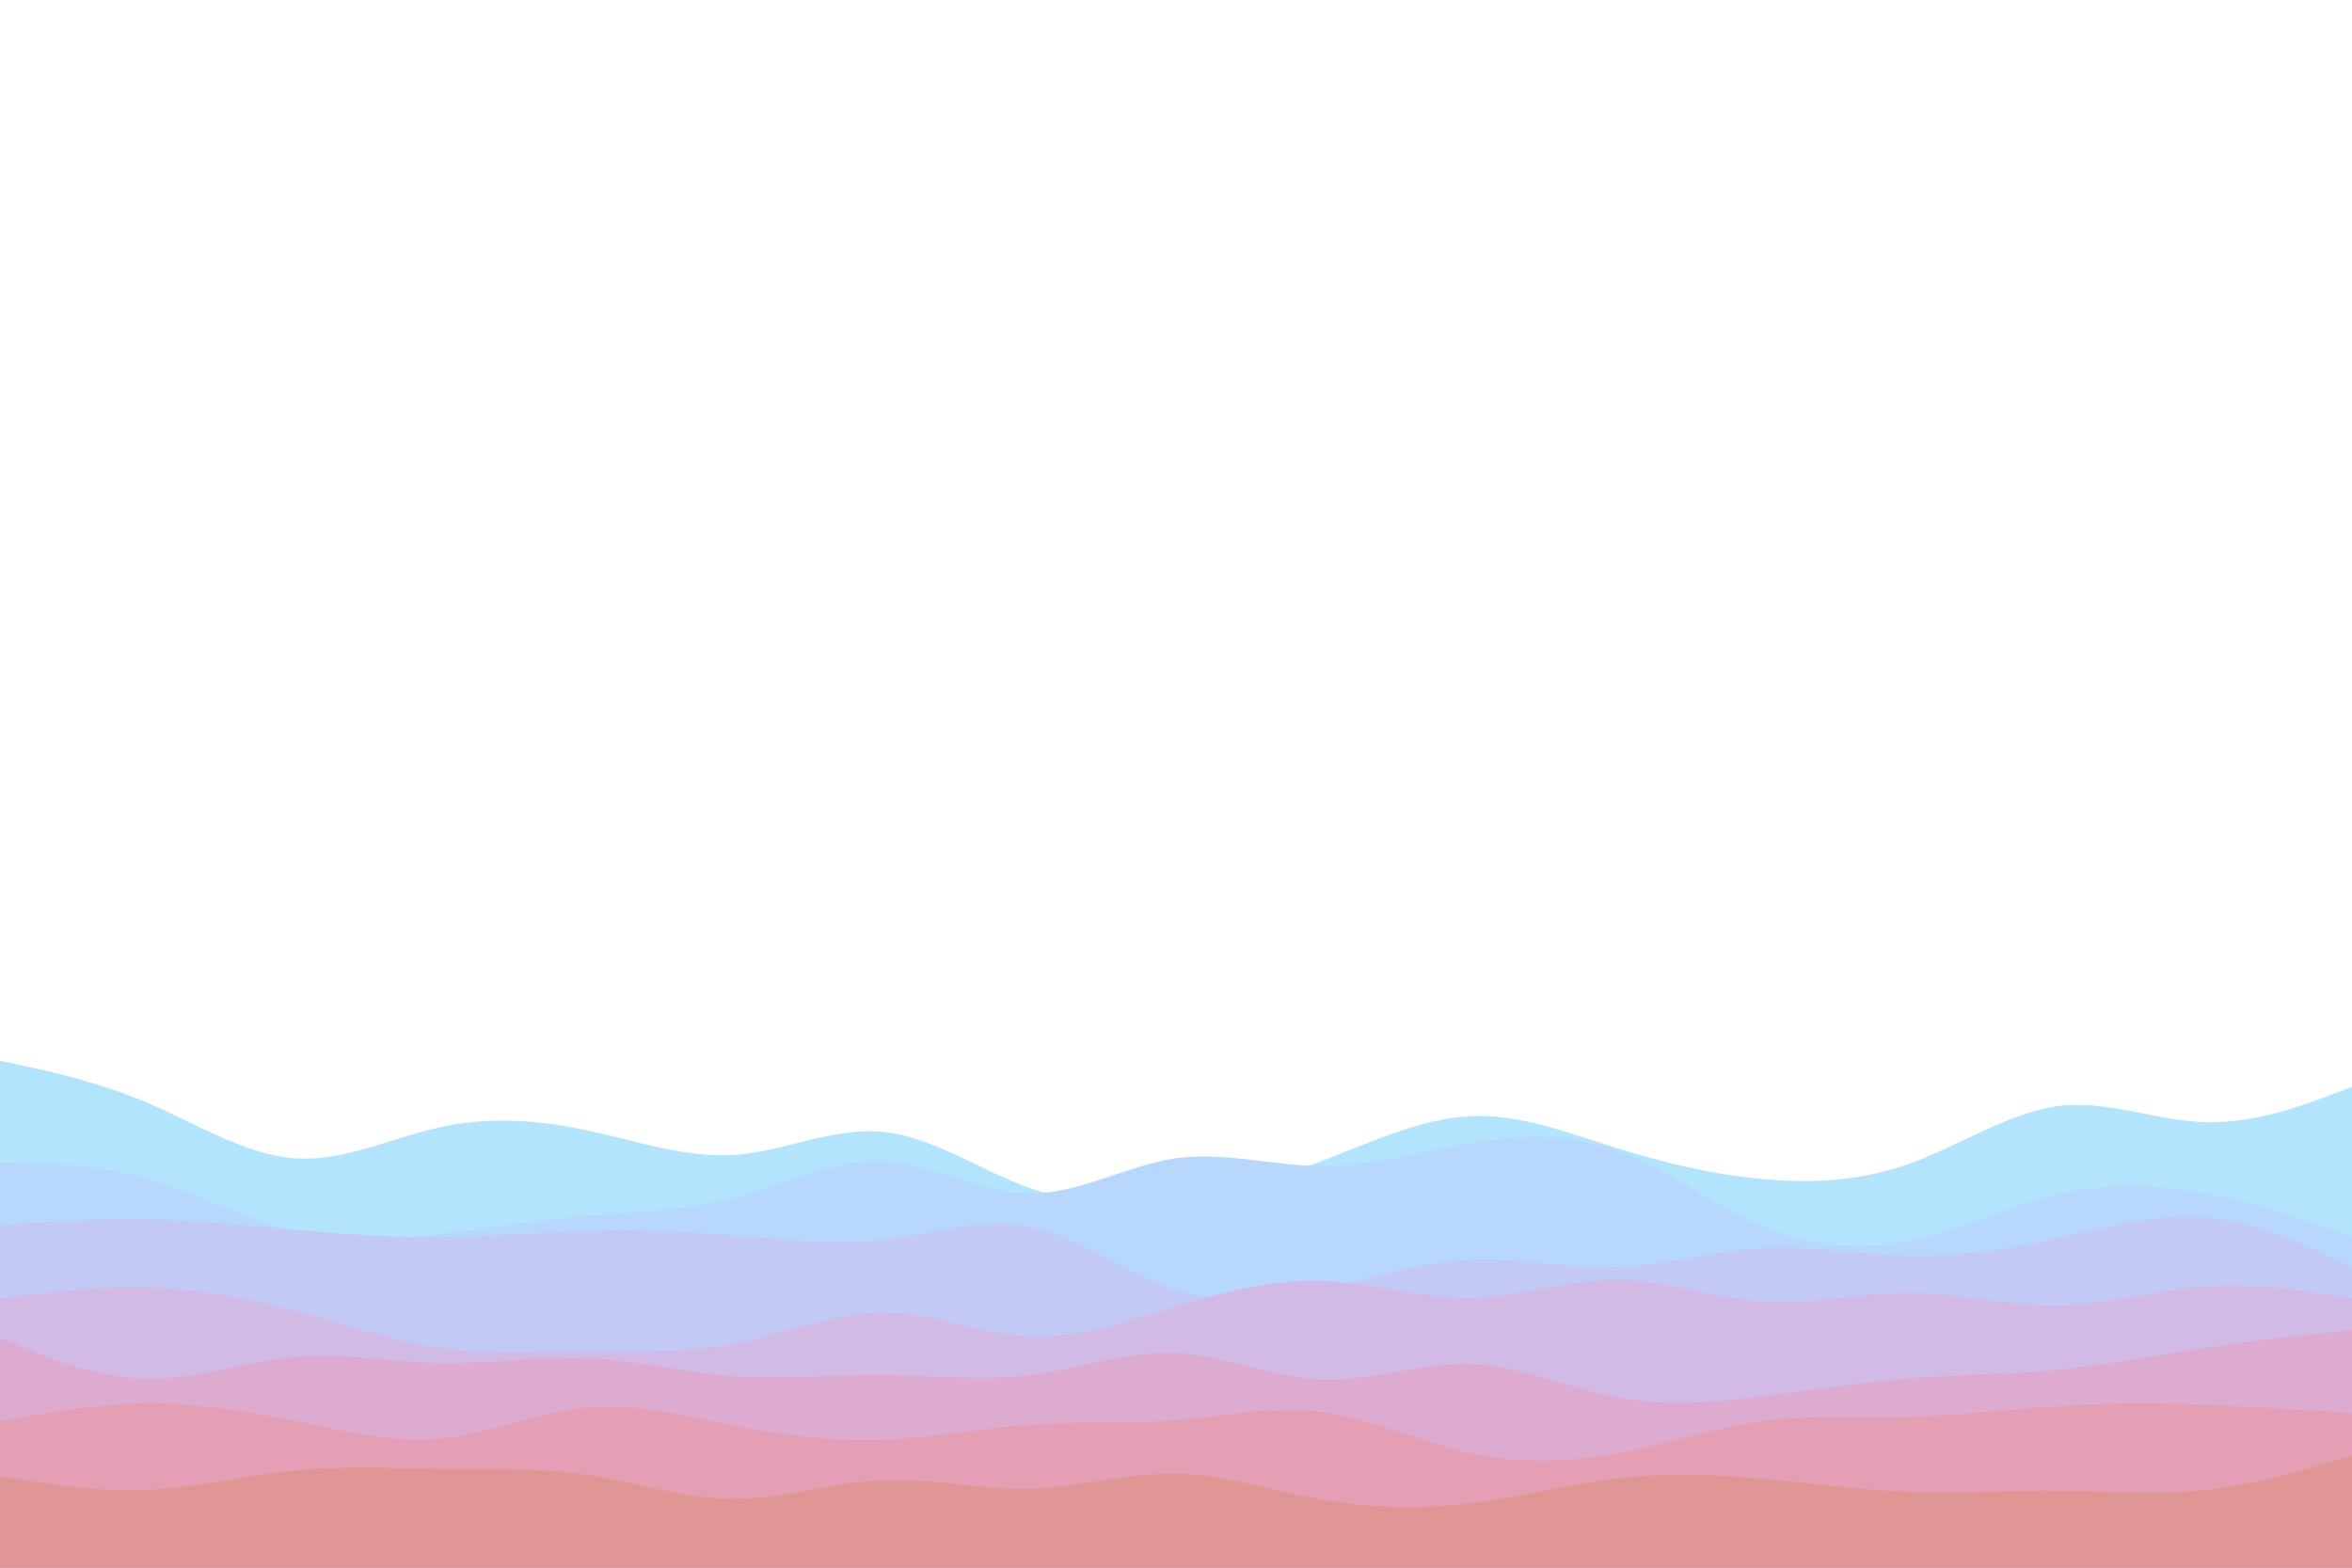 <svg viewBox="0 0 900 600" width="900" height="600" xmlns="http://www.w3.org/2000/svg" xmlns:xlink="http://www.w3.org/1999/xlink" version="1.1"><path d="M0 406L9.3 408C18.7 410 37.3 414 56.2 422C75 430 94 442 112.8 443.3C131.7 444.7 150.3 435.3 169 431.3C187.7 427.3 206.3 428.7 225 432.7C243.7 436.7 262.3 443.3 281.2 442C300 440.7 319 431.3 337.8 433.2C356.7 435 375.3 448 394 454.7C412.7 461.3 431.3 461.7 450 459.2C468.7 456.7 487.3 451.3 506.2 444.2C525 437 544 428 562.8 427.2C581.7 426.3 600.3 433.7 619 439.5C637.7 445.3 656.3 449.7 675 451.3C693.7 453 712.3 452 731.2 445.2C750 438.3 769 425.7 787.8 423.3C806.7 421 825.3 429 844 429.5C862.7 430 881.3 423 890.7 419.5L900 416L900 601L890.7 601C881.3 601 862.7 601 844 601C825.3 601 806.7 601 787.8 601C769 601 750 601 731.2 601C712.3 601 693.7 601 675 601C656.3 601 637.7 601 619 601C600.3 601 581.7 601 562.8 601C544 601 525 601 506.2 601C487.3 601 468.7 601 450 601C431.3 601 412.7 601 394 601C375.3 601 356.7 601 337.8 601C319 601 300 601 281.2 601C262.3 601 243.7 601 225 601C206.3 601 187.7 601 169 601C150.3 601 131.7 601 112.8 601C94 601 75 601 56.2 601C37.3 601 18.7 601 9.3 601L0 601Z" fill="#b3e4fd"></path><path d="M0 445L9.3 445.2C18.7 445.3 37.3 445.7 56.2 451C75 456.3 94 466.7 112.8 471.2C131.7 475.7 150.3 474.3 169 472.2C187.7 470 206.3 467 225 465.3C243.7 463.7 262.3 463.3 281.2 458.3C300 453.3 319 443.7 337.8 444.5C356.7 445.3 375.3 456.7 394 456.8C412.7 457 431.3 446 450 443.3C468.7 440.7 487.3 446.3 506.2 446.3C525 446.3 544 440.7 562.8 437.5C581.7 434.3 600.3 433.7 619 440.5C637.7 447.3 656.3 461.7 675 469.5C693.7 477.3 712.3 478.7 731.2 474.7C750 470.7 769 461.3 787.8 457C806.7 452.7 825.3 453.3 844 456.8C862.7 460.3 881.3 466.7 890.7 469.8L900 473L900 601L890.7 601C881.3 601 862.7 601 844 601C825.3 601 806.7 601 787.8 601C769 601 750 601 731.2 601C712.3 601 693.7 601 675 601C656.3 601 637.7 601 619 601C600.3 601 581.7 601 562.8 601C544 601 525 601 506.2 601C487.3 601 468.7 601 450 601C431.3 601 412.7 601 394 601C375.3 601 356.7 601 337.8 601C319 601 300 601 281.2 601C262.3 601 243.7 601 225 601C206.3 601 187.7 601 169 601C150.3 601 131.7 601 112.8 601C94 601 75 601 56.2 601C37.3 601 18.7 601 9.3 601L0 601Z" fill="#b7d7fc"></path><path d="M0 469L9.3 468.3C18.7 467.7 37.3 466.3 56.2 466.7C75 467 94 469 112.8 470.7C131.7 472.3 150.3 473.7 169 473.5C187.7 473.3 206.3 471.7 225 471.2C243.7 470.7 262.3 471.3 281.2 472.8C300 474.3 319 476.7 337.8 474.5C356.7 472.3 375.3 465.7 394 469.5C412.7 473.3 431.3 487.7 450 493.7C468.7 499.7 487.3 497.3 506.2 493.2C525 489 544 483 562.8 482.2C581.7 481.3 600.3 485.7 619 485C637.7 484.3 656.3 478.7 675 477.7C693.7 476.7 712.3 480.3 731.2 480.7C750 481 769 478 787.8 473.8C806.7 469.7 825.3 464.3 844 466C862.7 467.7 881.3 476.3 890.7 480.7L900 485L900 601L890.7 601C881.3 601 862.7 601 844 601C825.3 601 806.7 601 787.8 601C769 601 750 601 731.2 601C712.3 601 693.7 601 675 601C656.3 601 637.7 601 619 601C600.3 601 581.7 601 562.8 601C544 601 525 601 506.2 601C487.3 601 468.7 601 450 601C431.3 601 412.7 601 394 601C375.3 601 356.7 601 337.8 601C319 601 300 601 281.2 601C262.3 601 243.7 601 225 601C206.3 601 187.7 601 169 601C150.3 601 131.7 601 112.8 601C94 601 75 601 56.2 601C37.3 601 18.7 601 9.3 601L0 601Z" fill="#c3c9f5"></path><path d="M0 497L9.3 495.8C18.7 494.7 37.3 492.3 56.2 492.8C75 493.3 94 496.7 112.8 501.7C131.7 506.7 150.3 513.3 169 516C187.7 518.7 206.3 517.3 225 517.2C243.7 517 262.3 518 281.2 514.3C300 510.7 319 502.3 337.8 502.3C356.7 502.3 375.3 510.7 394 511.5C412.7 512.3 431.3 505.7 450 500C468.7 494.3 487.3 489.7 506.2 490.3C525 491 544 497 562.8 496.7C581.7 496.3 600.3 489.7 619 489.8C637.7 490 656.3 497 675 498.2C693.7 499.3 712.3 494.7 731.2 494.8C750 495 769 500 787.8 499.7C806.7 499.3 825.3 493.7 844 492.3C862.7 491 881.3 494 890.7 495.5L900 497L900 601L890.7 601C881.3 601 862.7 601 844 601C825.3 601 806.7 601 787.8 601C769 601 750 601 731.2 601C712.3 601 693.7 601 675 601C656.3 601 637.7 601 619 601C600.3 601 581.7 601 562.8 601C544 601 525 601 506.2 601C487.3 601 468.7 601 450 601C431.3 601 412.7 601 394 601C375.3 601 356.7 601 337.8 601C319 601 300 601 281.2 601C262.3 601 243.7 601 225 601C206.3 601 187.7 601 169 601C150.3 601 131.7 601 112.8 601C94 601 75 601 56.2 601C37.3 601 18.7 601 9.3 601L0 601Z" fill="#d2bae6"></path><path d="M0 512L9.3 515.8C18.7 519.7 37.3 527.3 56.2 527.7C75 528 94 521 112.8 519.3C131.7 517.7 150.3 521.3 169 521.7C187.7 522 206.3 519 225 519.8C243.7 520.7 262.3 525.3 281.2 526.7C300 528 319 526 337.8 526.2C356.7 526.3 375.3 528.7 394 526.3C412.7 524 431.3 517 450 517.8C468.7 518.7 487.3 527.3 506.2 528C525 528.7 544 521.3 562.8 522C581.7 522.7 600.3 531.3 619 534.8C637.7 538.3 656.3 536.7 675 534.3C693.7 532 712.3 529 731.2 527.5C750 526 769 526 787.8 524.2C806.7 522.3 825.3 518.7 844 515.8C862.7 513 881.3 511 890.7 510L900 509L900 601L890.7 601C881.3 601 862.7 601 844 601C825.3 601 806.7 601 787.8 601C769 601 750 601 731.2 601C712.3 601 693.7 601 675 601C656.3 601 637.7 601 619 601C600.3 601 581.7 601 562.8 601C544 601 525 601 506.2 601C487.3 601 468.7 601 450 601C431.3 601 412.7 601 394 601C375.3 601 356.7 601 337.8 601C319 601 300 601 281.2 601C262.3 601 243.7 601 225 601C206.3 601 187.7 601 169 601C150.3 601 131.7 601 112.8 601C94 601 75 601 56.2 601C37.3 601 18.7 601 9.3 601L0 601Z" fill="#deabd0"></path><path d="M0 544L9.3 542.3C18.7 540.7 37.3 537.3 56.2 537.2C75 537 94 540 112.8 543.8C131.7 547.7 150.3 552.3 169 550.5C187.7 548.7 206.3 540.3 225 538.7C243.7 537 262.3 542 281.2 545.7C300 549.3 319 551.7 337.8 551C356.7 550.3 375.3 546.7 394 545.3C412.7 544 431.3 545 450 543.5C468.7 542 487.3 538 506.2 540.5C525 543 544 552 562.8 556.2C581.7 560.3 600.3 559.7 619 556.2C637.7 552.7 656.3 546.3 675 543.8C693.7 541.3 712.3 542.7 731.2 542.2C750 541.7 769 539.3 787.8 538.2C806.7 537 825.3 537 844 537.7C862.7 538.3 881.3 539.7 890.7 540.3L900 541L900 601L890.7 601C881.3 601 862.7 601 844 601C825.3 601 806.7 601 787.8 601C769 601 750 601 731.2 601C712.3 601 693.7 601 675 601C656.3 601 637.7 601 619 601C600.3 601 581.7 601 562.8 601C544 601 525 601 506.2 601C487.3 601 468.7 601 450 601C431.3 601 412.7 601 394 601C375.3 601 356.7 601 337.8 601C319 601 300 601 281.2 601C262.3 601 243.7 601 225 601C206.3 601 187.7 601 169 601C150.3 601 131.7 601 112.8 601C94 601 75 601 56.2 601C37.3 601 18.7 601 9.3 601L0 601Z" fill="#e49fb4"></path><path d="M0 565L9.3 566.5C18.7 568 37.3 571 56.2 570.2C75 569.3 94 564.7 112.8 562.8C131.7 561 150.3 562 169 562.2C187.7 562.3 206.3 561.7 225 564.5C243.7 567.3 262.3 573.7 281.2 573.7C300 573.7 319 567.3 337.8 566.5C356.7 565.7 375.3 570.3 394 569.8C412.7 569.3 431.3 563.7 450 564C468.7 564.3 487.3 570.7 506.2 574C525 577.3 544 577.7 562.8 575.3C581.7 573 600.3 568 619 565.8C637.7 563.7 656.3 564.3 675 566C693.7 567.7 712.3 570.3 731.2 571C750 571.7 769 570.3 787.8 570.5C806.7 570.7 825.3 572.3 844 570.3C862.7 568.3 881.3 562.7 890.7 559.8L900 557L900 601L890.7 601C881.3 601 862.7 601 844 601C825.3 601 806.7 601 787.8 601C769 601 750 601 731.2 601C712.3 601 693.7 601 675 601C656.3 601 637.7 601 619 601C600.3 601 581.7 601 562.8 601C544 601 525 601 506.2 601C487.3 601 468.7 601 450 601C431.3 601 412.7 601 394 601C375.3 601 356.7 601 337.8 601C319 601 300 601 281.2 601C262.3 601 243.7 601 225 601C206.3 601 187.7 601 169 601C150.3 601 131.7 601 112.8 601C94 601 75 601 56.2 601C37.3 601 18.7 601 9.3 601L0 601Z" fill="#e19696"></path></svg>